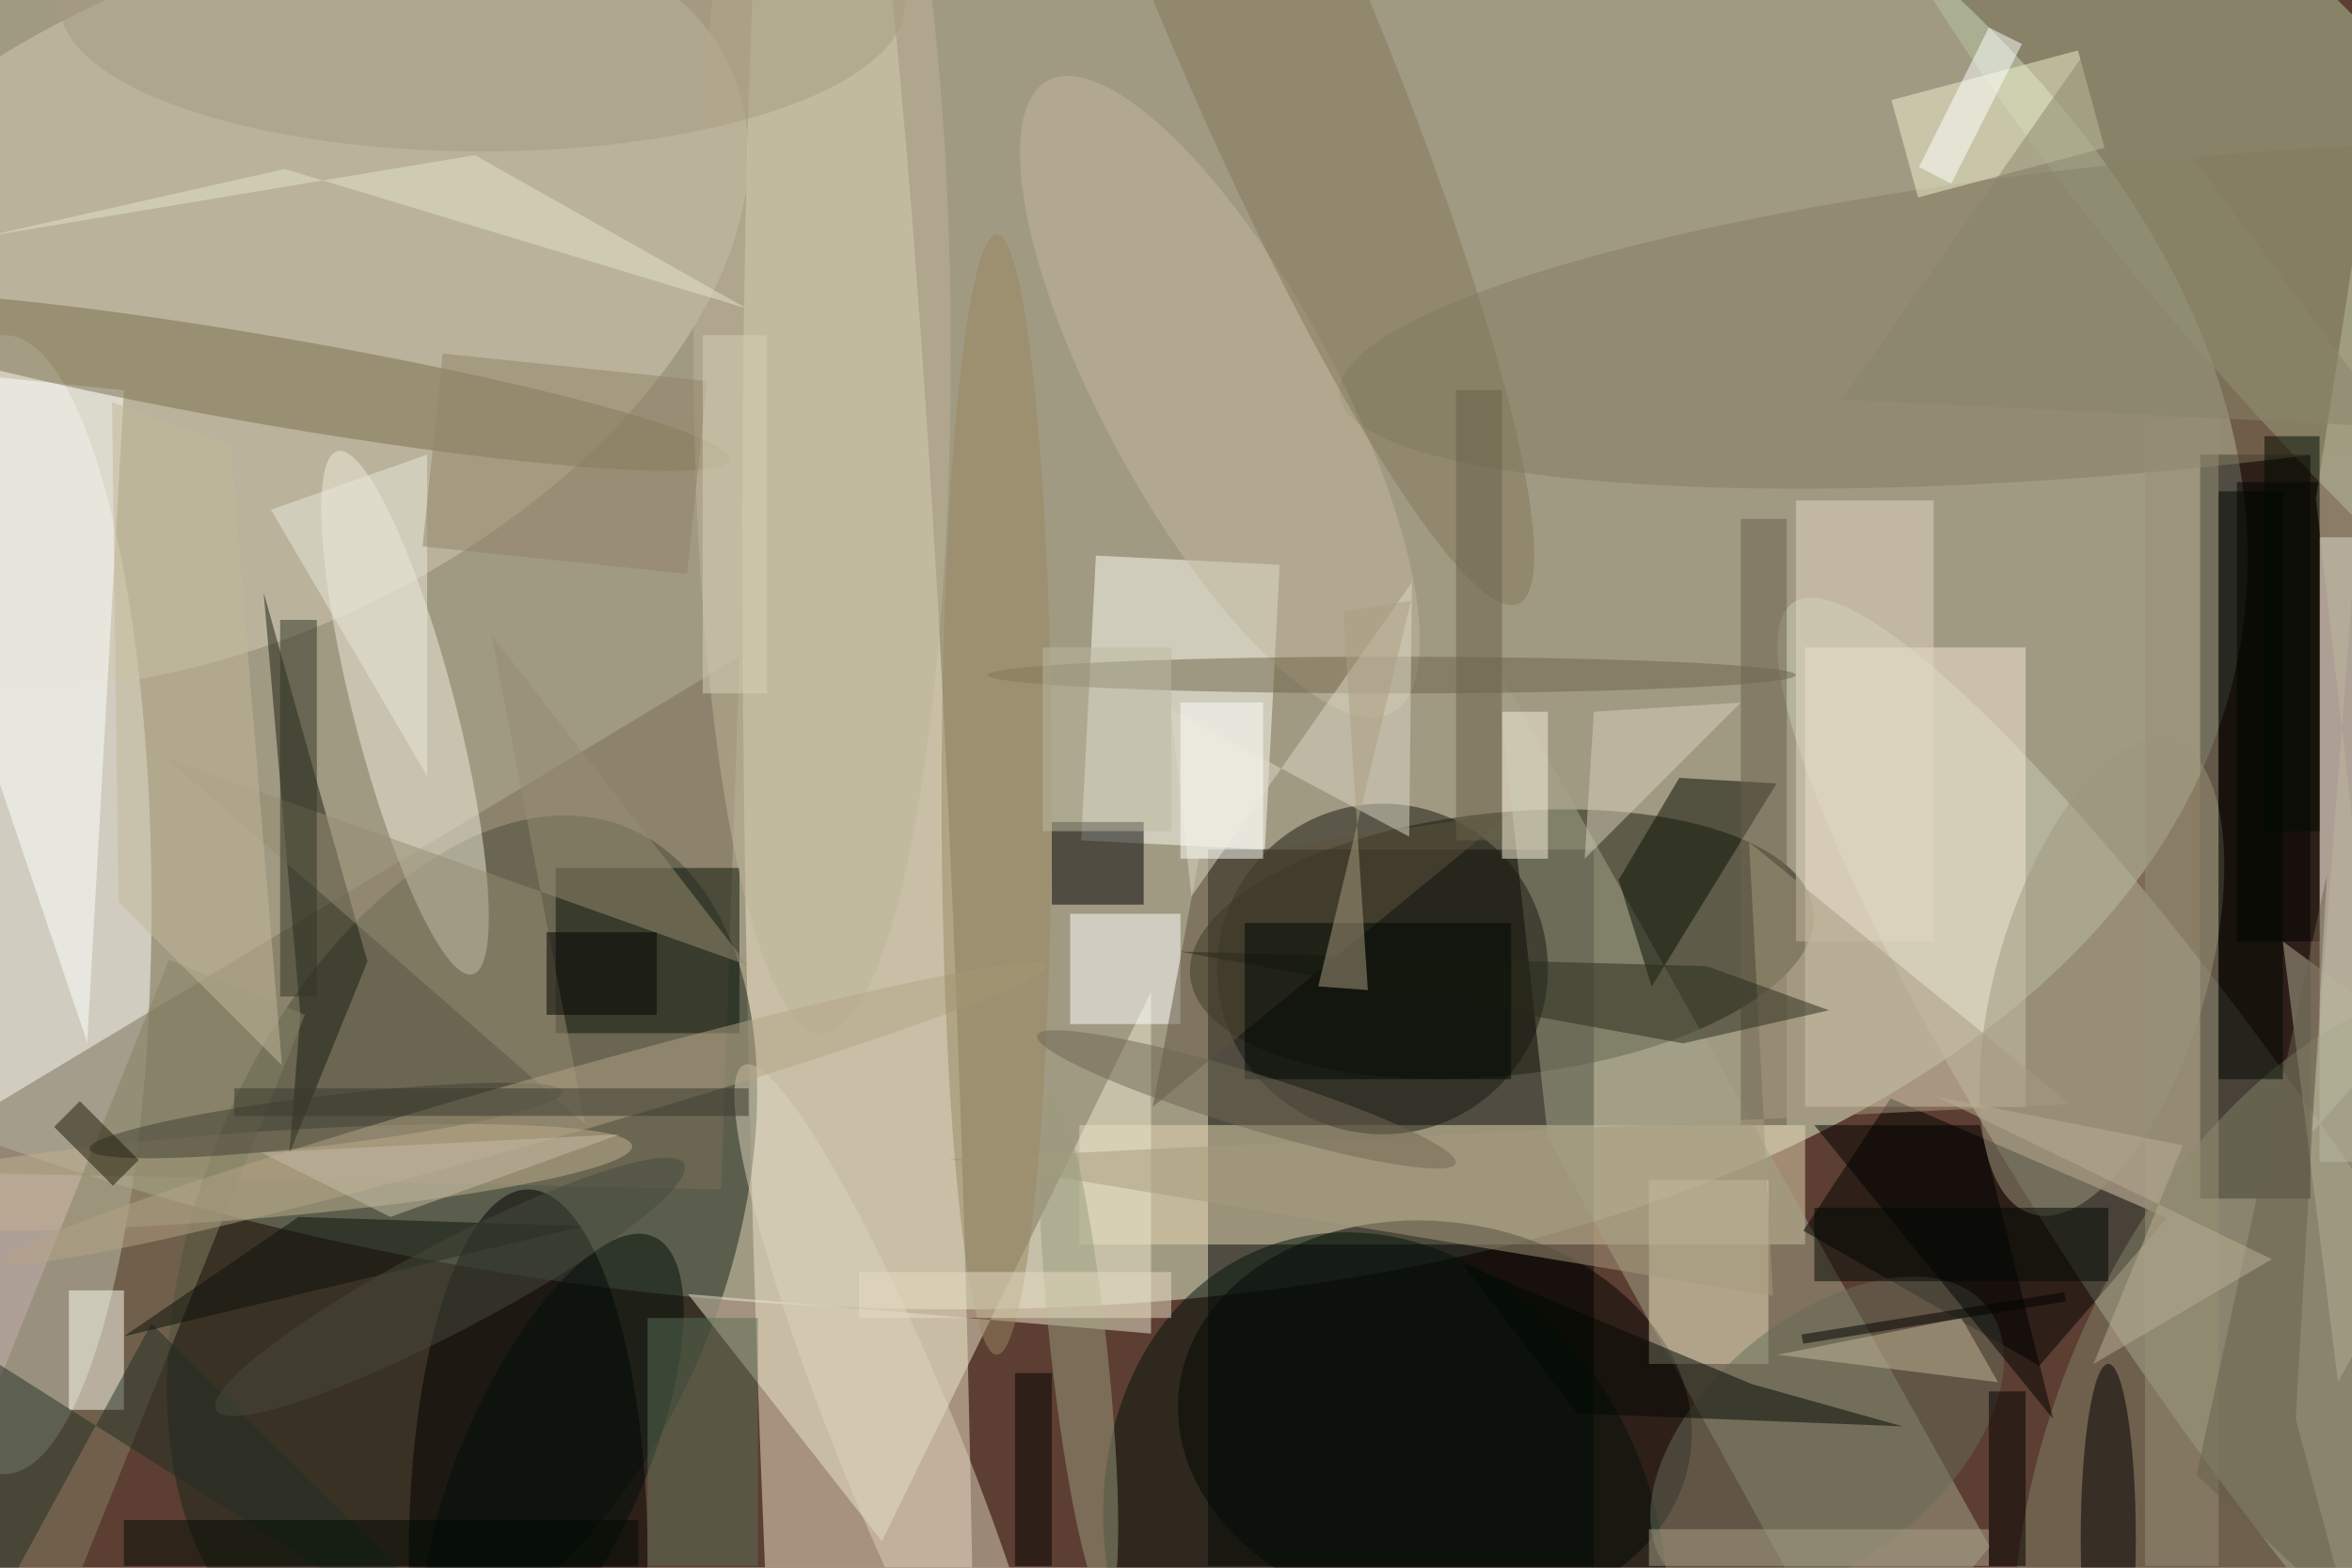 <svg xmlns="http://www.w3.org/2000/svg" viewBox="0 0 1350 900"><defs/><filter id="a"><feGaussianBlur stdDeviation="12"/></filter><rect width="100%" height="100%" fill="#5d3e32"/><g filter="url(#a)"><g fill-opacity=".5" transform="translate(2.6 2.6) scale(5.273)"><circle r="1" fill="#e7f7d4" transform="matrix(-17.105 98.164 -176.342 -30.728 67 39.2)"/><path d="M131 92h42v78h-42z"/><circle r="1" fill="#f0e7ca" transform="matrix(11.495 -.34 5.331 180.305 93 134.4)"/><circle r="1" fill="#182519" transform="matrix(26.751 10.579 -17.787 44.978 49.8 134.5)"/><ellipse cy="98" fill="#fffffc" rx="16" ry="62"/><circle r="1" fill="#cacfb6" transform="matrix(12.955 -8.804 48.507 71.376 243.2 136.5)"/><circle r="1" fill="#b3c79e" transform="matrix(56.624 63.837 -13.936 12.362 255 27.8)"/><path fill="#e6d9b3" d="M117 122h79v13h-79z"/><circle r="1" fill="#1f1f10" transform="matrix(-1.496 -14.235 33.929 -3.566 163 102.3)"/><path fill="#a5a78a" d="M162.4 72.1l53.7 95.8L202 185l-34-61.6z"/><path fill="#000100" d="M239 49h12v81h-12z"/><path fill="#fffff7" d="M252 58h4v68h-4z"/><circle r="1" fill="#d4cdb5" transform="matrix(-54.563 26.506 -15.658 -32.232 24.2 32.9)"/><circle r="1" fill="#000200" transform="rotate(97.2 9.9 145.7) scale(21.643 28.055)"/><path fill="#fffff6" d="M138.8 61l-1.6 31-20-1 1.6-31z"/><path fill="#7b6f59" d="M-13 127l91 2 2-58z"/><path fill="#f5e8d6" d="M196 70h24v50h-24z"/><path d="M221.5 148.2l-25.7-14.7 9.5-14.4 30.1 13z"/><path fill="#ede8cf" d="M95.5 167.3l29.3-59.8v37.2l-50.4-4.3z"/><circle r="1" fill="#f1ecdc" transform="matrix(5.372 -1.389 7.364 28.476 43.6 77.1)"/><ellipse cx="57" cy="169" rx="13" ry="40"/><circle r="1" fill="#857c61" transform="rotate(84.5 99 146.4) scale(16.867 90.354)"/><circle r="1" fill="#c3b290" transform="matrix(.364 4.699 -44.123 3.42 24.2 127.7)"/><path fill="#1a1d10" d="M31 125.1l8.5-20.9L28.2 64l4 46z"/><path fill="#fff" d="M9 113l-25-74 29 3z"/><path fill="#0b1306" d="M60 94h20v18H60z"/><circle r="1" fill="#7b6e4f" transform="matrix(-.816 4.749 -49.754 -8.551 29.2 41)"/><path fill="#060c01" d="M175.7 95.3l3.6 11.6 13.6-22.1-10.6-.6z"/><path fill="#fff" d="M116 99h12v12h-12z"/><path d="M114 89h10v9h-10z"/><path fill="#858265" d="M17.9 104l14.8 6-26.6 66-14.8-6z"/><circle cx="150" cy="105" r="18" fill="#191910"/><circle r="1" fill="#9f987e" transform="matrix(10.923 3.236 -7.635 25.776 228.3 105.9)"/><path fill="#e1d6b6" d="M179 128h13v20h-13z"/><circle r="1" fill="#838369" transform="matrix(-20.606 50.883 -30.011 -12.154 255 159.4)"/><path fill="#f3f2d0" d="M208.3 21l-2.9-10.6L225.7 5l2.9 10.6z"/><circle r="1" fill="#02130b" transform="matrix(13.378 33.788 -27.625 10.937 150.3 169.2)"/><ellipse cx="89" cy="38" fill="#bfb499" rx="14" ry="74"/><circle r="1" fill="#c3b89d" transform="matrix(11.05 -6.023 18.748 34.397 132.3 42.7)"/><circle r="1" fill="#83795b" transform="matrix(27.774 65.256 -9.994 4.254 137 0)"/><path fill="#fffff4" d="M7 140h6v13H7z"/><circle r="1" fill="#666d58" transform="matrix(17.354 -14.29 8.324 10.109 198.4 156)"/><path fill="#5e523e" d="M164 88l-34 5-5 27z"/><path fill="#e2d7c3" d="M195 54h15v48h-15z"/><ellipse cx="229" cy="167" rx="3" ry="19"/><path fill="#968c72" d="M80.9 104.6L17.7 82.1l45.5 39.8L53 68.6z"/><circle r="1" fill="#dcd2bd" transform="rotate(-22.1 451.4 -171) scale(6.602 45.142)"/><path fill="#6b614f" d="M189 56h5v66h-5z"/><ellipse cx="151" cy="73" fill="#6e654b" rx="44" ry="2"/><path d="M243 52h9v50h-9z"/><path fill="#020903" d="M158.6 137l31.6 13.2 16.4 4.6-35.4-1.4z"/><circle r="1" fill="#403e32" transform="matrix(25.773 -3.119 .324 2.681 35 121.5)"/><path fill="#c3b89b" d="M12.4 97.7l-.7-54.4L24.6 48l5.6 67.5z"/><path d="M197 122h18l8 32z"/><path fill="#a89b7f" d="M224.8 119.7l-122 6 89.7 14.9-2.6-49.4z"/><path fill="#222e24" d="M-2.4 146.9l.4 29.7 18-33L57.7 185z"/><path fill="#e5e4cb" d="M-2.3 25.3l53.5-8.9 29.6 16.7-50.3-15.2z"/><circle r="1" fill="#9a9c7f" transform="rotate(173.8 54.5 76.3) scale(3.072 28.087)"/><circle r="1" fill="#b4a486" transform="matrix(.942 3.318 -56.593 16.06 56.8 120.7)"/><path fill="#b2af96" d="M248 102l6 48 17-31z"/><path fill="#0b110b" d="M13 145l50-12-31-1z"/><path fill="#292b1b" d="M182.7 113.1l15.9-3.6-13.3-4.8-57.4-1.6z"/><ellipse cx="52" fill="#a69c81" rx="46" ry="16"/><path fill="#dfd8c6" d="M153.2 62.9l-.3 27.7L127 76.8l2.2 20.3z"/><path d="M110 149h4v21h-4z"/><path fill="#bbbb9e" d="M251.6 53.8l9.2-59.6-9.7 128.7 7.4-8.3z"/><ellipse cx="108" cy="86" fill="#988861" rx="6" ry="61"/><path fill="#fffffc" d="M128 76h9v17h-9z"/><path fill="#303424" d="M30 67h4v41h-4z"/><path fill="#c2b699" d="M213 143l-20 4 24 3z"/><path fill="#ebe9dd" d="M46 49v35L29 55z"/><path fill="#f9eeda" d="M163 77h5v16h-5z"/><path d="M59 101h12v9H59z"/><path fill="#d9d1bb" d="M172 93l1-16 16-1z"/><path fill="#999077" d="M233 45h8v125h-8z"/><circle r="1" fill="#030e08" transform="matrix(9.073 4.038 -10.968 24.642 59.7 158.8)"/><path d="M216 151h4v19h-4z"/><path fill="#aaa28b" d="M179 166h37v4h-37z"/><path fill="#000603" d="M135 100h29v17h-29z"/><path fill="#ac9e82" d="M153.1 64.9l-7.4 1.2 2.7 41.2-5.4-.4z"/><path fill="#69604c" d="M252.8 94.7l-14.2 65.4 16.6 15.5-5.8-21.6z"/><path fill="#596e57" d="M70 143h12v27H70z"/><path fill="#000700" d="M241 53h7v64h-7z"/><path d="M224.4 141.2l-28.6 4.6-.2-1 28.6-4.6z"/><circle r="1" fill="#706652" transform="rotate(-163 76.5 49.5) scale(23.821 3)"/><path fill="#bdb9a1" d="M113 70h14v20h-14z"/><path fill="#e8dcc3" d="M93 138h34v5H93z"/><path fill="#39382c" d="M25 118h56v3H25z"/><path fill="#000a03" d="M13 165h56v5H13z"/><path fill="#686148" d="M158 42h5v49h-5z"/><path fill="#fff" d="M216 2.5l3.6 1.8-7.7 15.2-3.5-1.8z"/><path fill="#000902" d="M197 131h32v8h-32z"/><path fill="#000a00" d="M246 47h6v43h-6z"/><path fill="#baae94" d="M237.1 124.2l-9.7 23.8 19.4-11.4-36.5-17.7z"/><path fill="#8a846a" d="M260 46l-60-3 28-40z"/><path fill="#928569" d="M47.7 38l28.8 3-2.2 21-28.8-3z"/><circle r="1" fill="#464a3d" transform="matrix(2.239 4.256 -25.458 13.391 48.5 139.6)"/><path fill="#c6bca6" d="M42 132l-14-7 39-2z"/><path fill="#d8d0b7" d="M76 36h7v39h-7z"/><path fill="#1e1807" d="M14.6 125.8l-2.8 2.8-6.4-6.4 2.8-2.8z"/></g></g></svg>